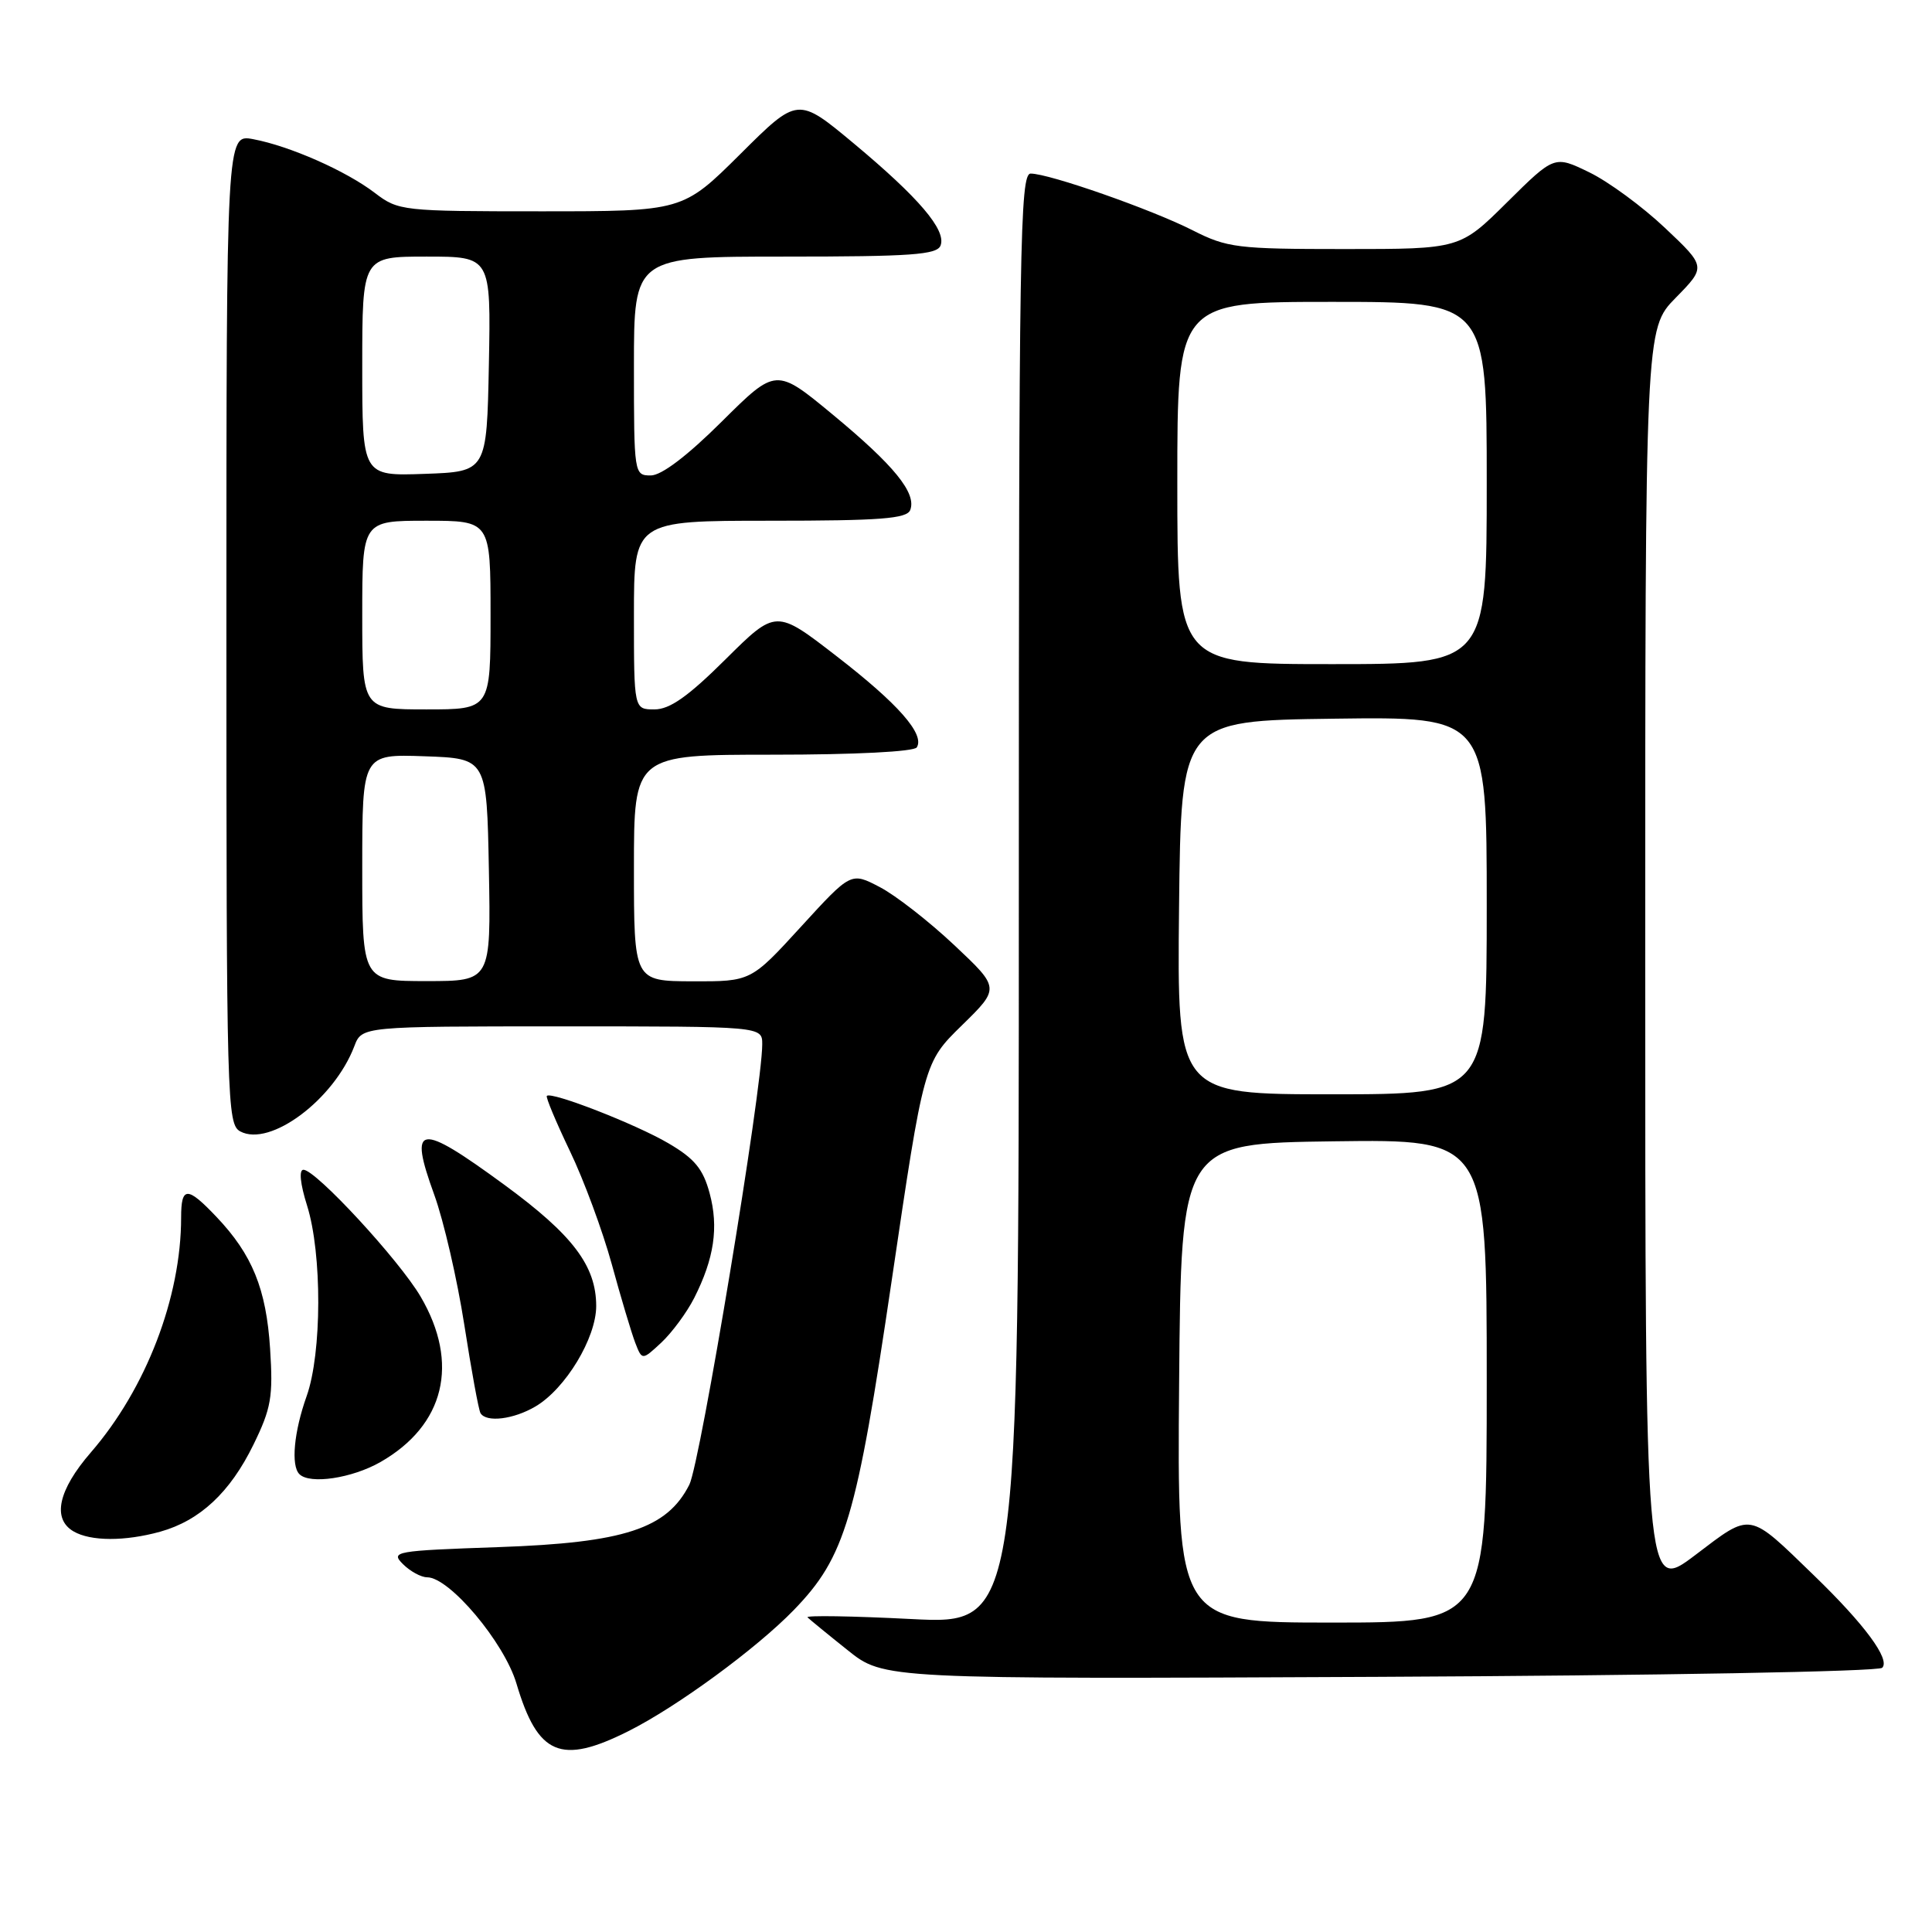 <?xml version="1.0" encoding="UTF-8" standalone="no"?>
<!DOCTYPE svg PUBLIC "-//W3C//DTD SVG 1.1//EN" "http://www.w3.org/Graphics/SVG/1.1/DTD/svg11.dtd" >
<svg xmlns="http://www.w3.org/2000/svg" xmlns:xlink="http://www.w3.org/1999/xlink" version="1.1" viewBox="0 0 256 256">
 <g >
 <path fill="currentColor"
d=" M 83.28 229.38 C 89.72 226.15 100.26 218.42 105.20 213.32 C 112.00 206.29 113.49 201.28 118.16 169.64 C 122.42 140.79 122.42 140.79 127.46 135.86 C 132.50 130.93 132.50 130.93 126.43 125.22 C 123.08 122.07 118.64 118.61 116.55 117.53 C 112.76 115.55 112.76 115.55 106.13 122.80 C 99.50 130.05 99.50 130.05 91.75 130.03 C 84.00 130.00 84.00 130.00 84.00 115.00 C 84.00 100.00 84.00 100.00 102.44 100.00 C 113.30 100.00 121.13 99.60 121.48 99.03 C 122.56 97.29 119.02 93.26 110.84 86.94 C 102.82 80.73 102.82 80.73 96.13 87.37 C 91.18 92.29 88.75 94.00 86.72 94.00 C 84.00 94.00 84.00 94.00 84.00 81.50 C 84.00 69.00 84.00 69.00 102.03 69.00 C 116.68 69.00 120.16 68.73 120.61 67.58 C 121.47 65.34 118.48 61.67 110.36 54.95 C 102.83 48.72 102.83 48.72 95.64 55.86 C 91.05 60.42 87.65 63.00 86.23 63.00 C 84.03 63.00 84.00 62.82 84.00 48.50 C 84.00 34.00 84.00 34.00 104.03 34.00 C 120.74 34.00 124.16 33.76 124.63 32.53 C 125.41 30.49 121.78 26.22 113.11 18.99 C 105.71 12.83 105.71 12.83 98.09 20.42 C 90.46 28.00 90.46 28.00 71.66 28.00 C 53.30 28.00 52.79 27.94 49.68 25.57 C 45.85 22.64 38.39 19.35 33.54 18.44 C 30.00 17.78 30.00 17.78 30.00 83.35 C 30.00 146.06 30.08 148.97 31.84 149.92 C 35.79 152.03 44.26 145.70 46.95 138.63 C 47.95 136.00 47.95 136.00 74.48 136.00 C 101.00 136.00 101.00 136.00 101.00 138.37 C 101.00 144.32 92.80 193.84 91.34 196.73 C 88.38 202.57 82.73 204.42 66.07 205.00 C 52.32 205.48 51.72 205.58 53.39 207.25 C 54.35 208.21 55.80 209.00 56.60 209.00 C 59.56 209.00 66.81 217.62 68.43 223.07 C 71.26 232.60 74.30 233.89 83.28 229.38 Z  M 249.40 220.99 C 250.51 219.90 247.07 215.24 240.38 208.77 C 231.56 200.23 232.18 200.33 224.62 206.06 C 218.00 211.07 218.00 211.07 218.00 127.32 C 218.00 43.58 218.00 43.58 222.03 39.47 C 226.07 35.35 226.07 35.35 220.63 30.21 C 217.64 27.38 213.12 24.06 210.58 22.83 C 205.97 20.59 205.97 20.59 199.71 26.79 C 193.45 33.00 193.45 33.00 178.19 33.00 C 163.92 33.00 162.62 32.84 158.02 30.51 C 152.56 27.74 139.02 23.00 136.57 23.00 C 135.15 23.00 135.00 32.35 135.00 119.13 C 135.00 215.26 135.00 215.26 120.75 214.53 C 112.91 214.13 106.72 214.03 107.00 214.31 C 107.28 214.58 109.66 216.54 112.31 218.65 C 117.11 222.50 117.11 222.50 182.81 222.19 C 219.56 222.02 248.90 221.49 249.40 220.99 Z  M 21.22 202.96 C 26.48 201.49 30.48 197.77 33.58 191.43 C 35.94 186.61 36.20 185.08 35.79 178.72 C 35.28 170.79 33.43 166.24 28.69 161.25 C 24.81 157.16 24.00 157.17 24.00 161.32 C 24.00 171.91 19.36 184.00 12.04 192.45 C 7.71 197.45 6.88 201.25 9.75 202.92 C 12.02 204.24 16.54 204.25 21.22 202.96 Z  M 50.41 193.73 C 58.92 188.86 60.92 180.66 55.74 171.82 C 52.90 166.97 41.84 155.00 40.21 155.00 C 39.59 155.00 39.78 156.86 40.69 159.75 C 42.69 166.12 42.66 179.30 40.63 185.00 C 38.95 189.71 38.53 194.20 39.67 195.33 C 41.05 196.72 46.64 195.88 50.41 193.73 Z  M 70.96 186.36 C 74.94 184.01 79.00 177.29 79.00 173.05 C 78.99 167.72 75.90 163.64 66.84 157.00 C 55.44 148.65 54.10 148.84 57.54 158.31 C 58.79 161.75 60.58 169.50 61.52 175.53 C 62.46 181.56 63.42 186.84 63.67 187.25 C 64.43 188.52 68.05 188.08 70.96 186.36 Z  M 91.98 172.00 C 94.63 166.77 95.25 162.63 94.03 158.11 C 93.16 154.88 92.04 153.52 88.55 151.48 C 84.26 148.96 73.07 144.60 72.46 145.21 C 72.29 145.37 73.67 148.66 75.51 152.51 C 77.36 156.35 79.85 163.10 81.06 167.50 C 82.26 171.90 83.66 176.57 84.16 177.89 C 85.08 180.27 85.08 180.27 87.64 177.89 C 89.04 176.57 91.00 173.93 91.98 172.00 Z  M 48.00 114.96 C 48.00 99.92 48.00 99.92 56.25 100.21 C 64.50 100.50 64.50 100.50 64.78 115.25 C 65.05 130.00 65.05 130.00 56.53 130.00 C 48.00 130.00 48.00 130.00 48.00 114.96 Z  M 48.00 81.50 C 48.00 69.00 48.00 69.00 56.50 69.00 C 65.00 69.00 65.00 69.00 65.00 81.50 C 65.00 94.00 65.00 94.00 56.50 94.00 C 48.00 94.00 48.00 94.00 48.00 81.50 Z  M 48.00 48.54 C 48.00 34.00 48.00 34.00 56.53 34.00 C 65.05 34.00 65.05 34.00 64.78 48.25 C 64.50 62.50 64.50 62.50 56.25 62.79 C 48.00 63.08 48.00 63.08 48.00 48.54 Z  M 156.24 183.25 C 156.50 151.50 156.50 151.50 176.75 151.23 C 197.00 150.96 197.00 150.96 197.00 182.98 C 197.00 215.00 197.00 215.00 176.49 215.00 C 155.97 215.00 155.97 215.00 156.24 183.25 Z  M 156.23 120.25 C 156.50 95.50 156.50 95.50 176.75 95.23 C 197.00 94.96 197.00 94.96 197.00 119.98 C 197.00 145.00 197.00 145.00 176.48 145.00 C 155.97 145.00 155.97 145.00 156.23 120.25 Z  M 156.00 64.00 C 156.00 40.00 156.00 40.00 176.50 40.00 C 197.00 40.00 197.00 40.00 197.00 64.00 C 197.00 88.00 197.00 88.00 176.50 88.00 C 156.00 88.00 156.00 88.00 156.00 64.00 Z "/>
</g>
</svg>